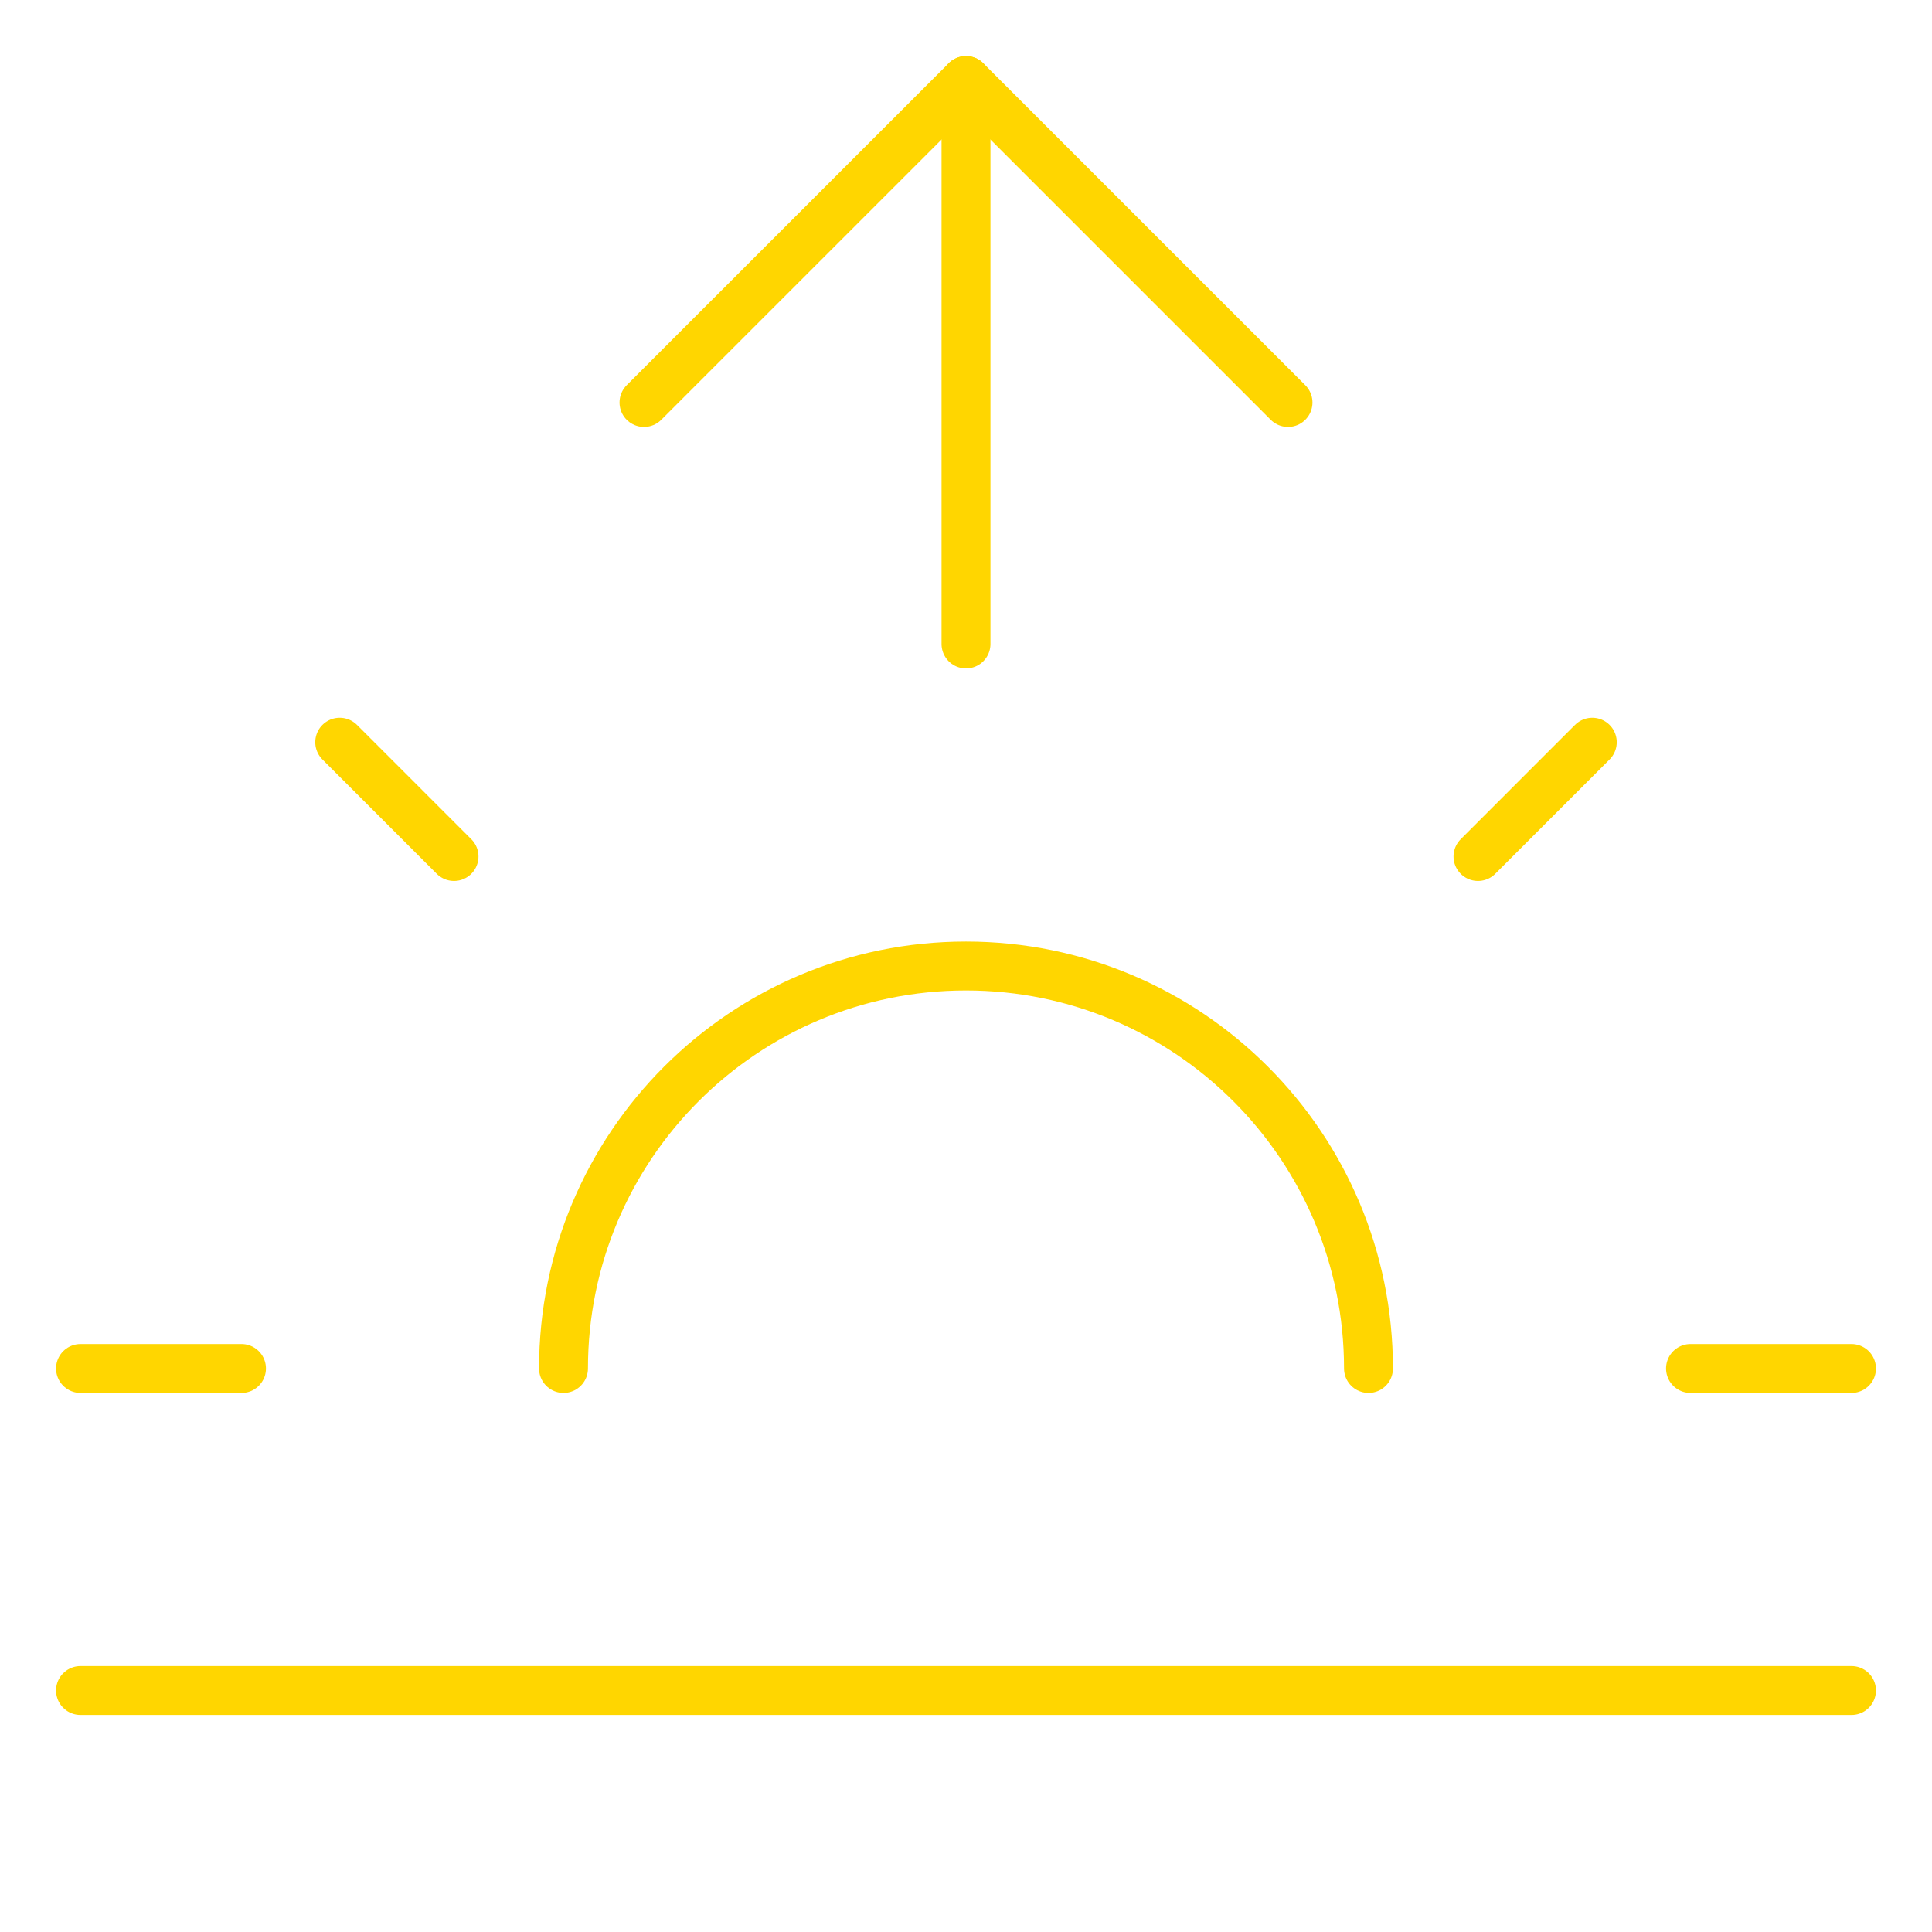 <svg width="79" height="79" viewBox="0 0 79 79" fill="none" xmlns="http://www.w3.org/2000/svg">
<path d="M55.958 55.958C55.958 46.869 48.59 39.5 39.5 39.5C30.41 39.5 23.042 46.869 23.042 55.958" stroke="#FFD600" stroke-width="2" stroke-linecap="round" stroke-linejoin="round"/>
<path d="M39.5 3.292V26.333" stroke="#FFD600" stroke-width="2" stroke-linecap="round" stroke-linejoin="round"/>
<path d="M13.891 30.349L18.565 35.023" stroke="#FFD600" stroke-width="2" stroke-linecap="round" stroke-linejoin="round"/>
<path d="M3.292 55.958H9.875" stroke="#FFD600" stroke-width="2" stroke-linecap="round" stroke-linejoin="round"/>
<path d="M69.125 55.958H75.708" stroke="#FFD600" stroke-width="2" stroke-linecap="round" stroke-linejoin="round"/>
<path d="M60.435 35.023L65.109 30.349" stroke="#FFD600" stroke-width="2" stroke-linecap="round" stroke-linejoin="round"/>
<path d="M75.708 69.125H3.292" stroke="#FFD600" stroke-width="2" stroke-linecap="round" stroke-linejoin="round"/>
<path d="M26.333 16.458L39.5 3.292L52.667 16.458" stroke="#FFD600" stroke-width="2" stroke-linecap="round" stroke-linejoin="round"/>
</svg>
